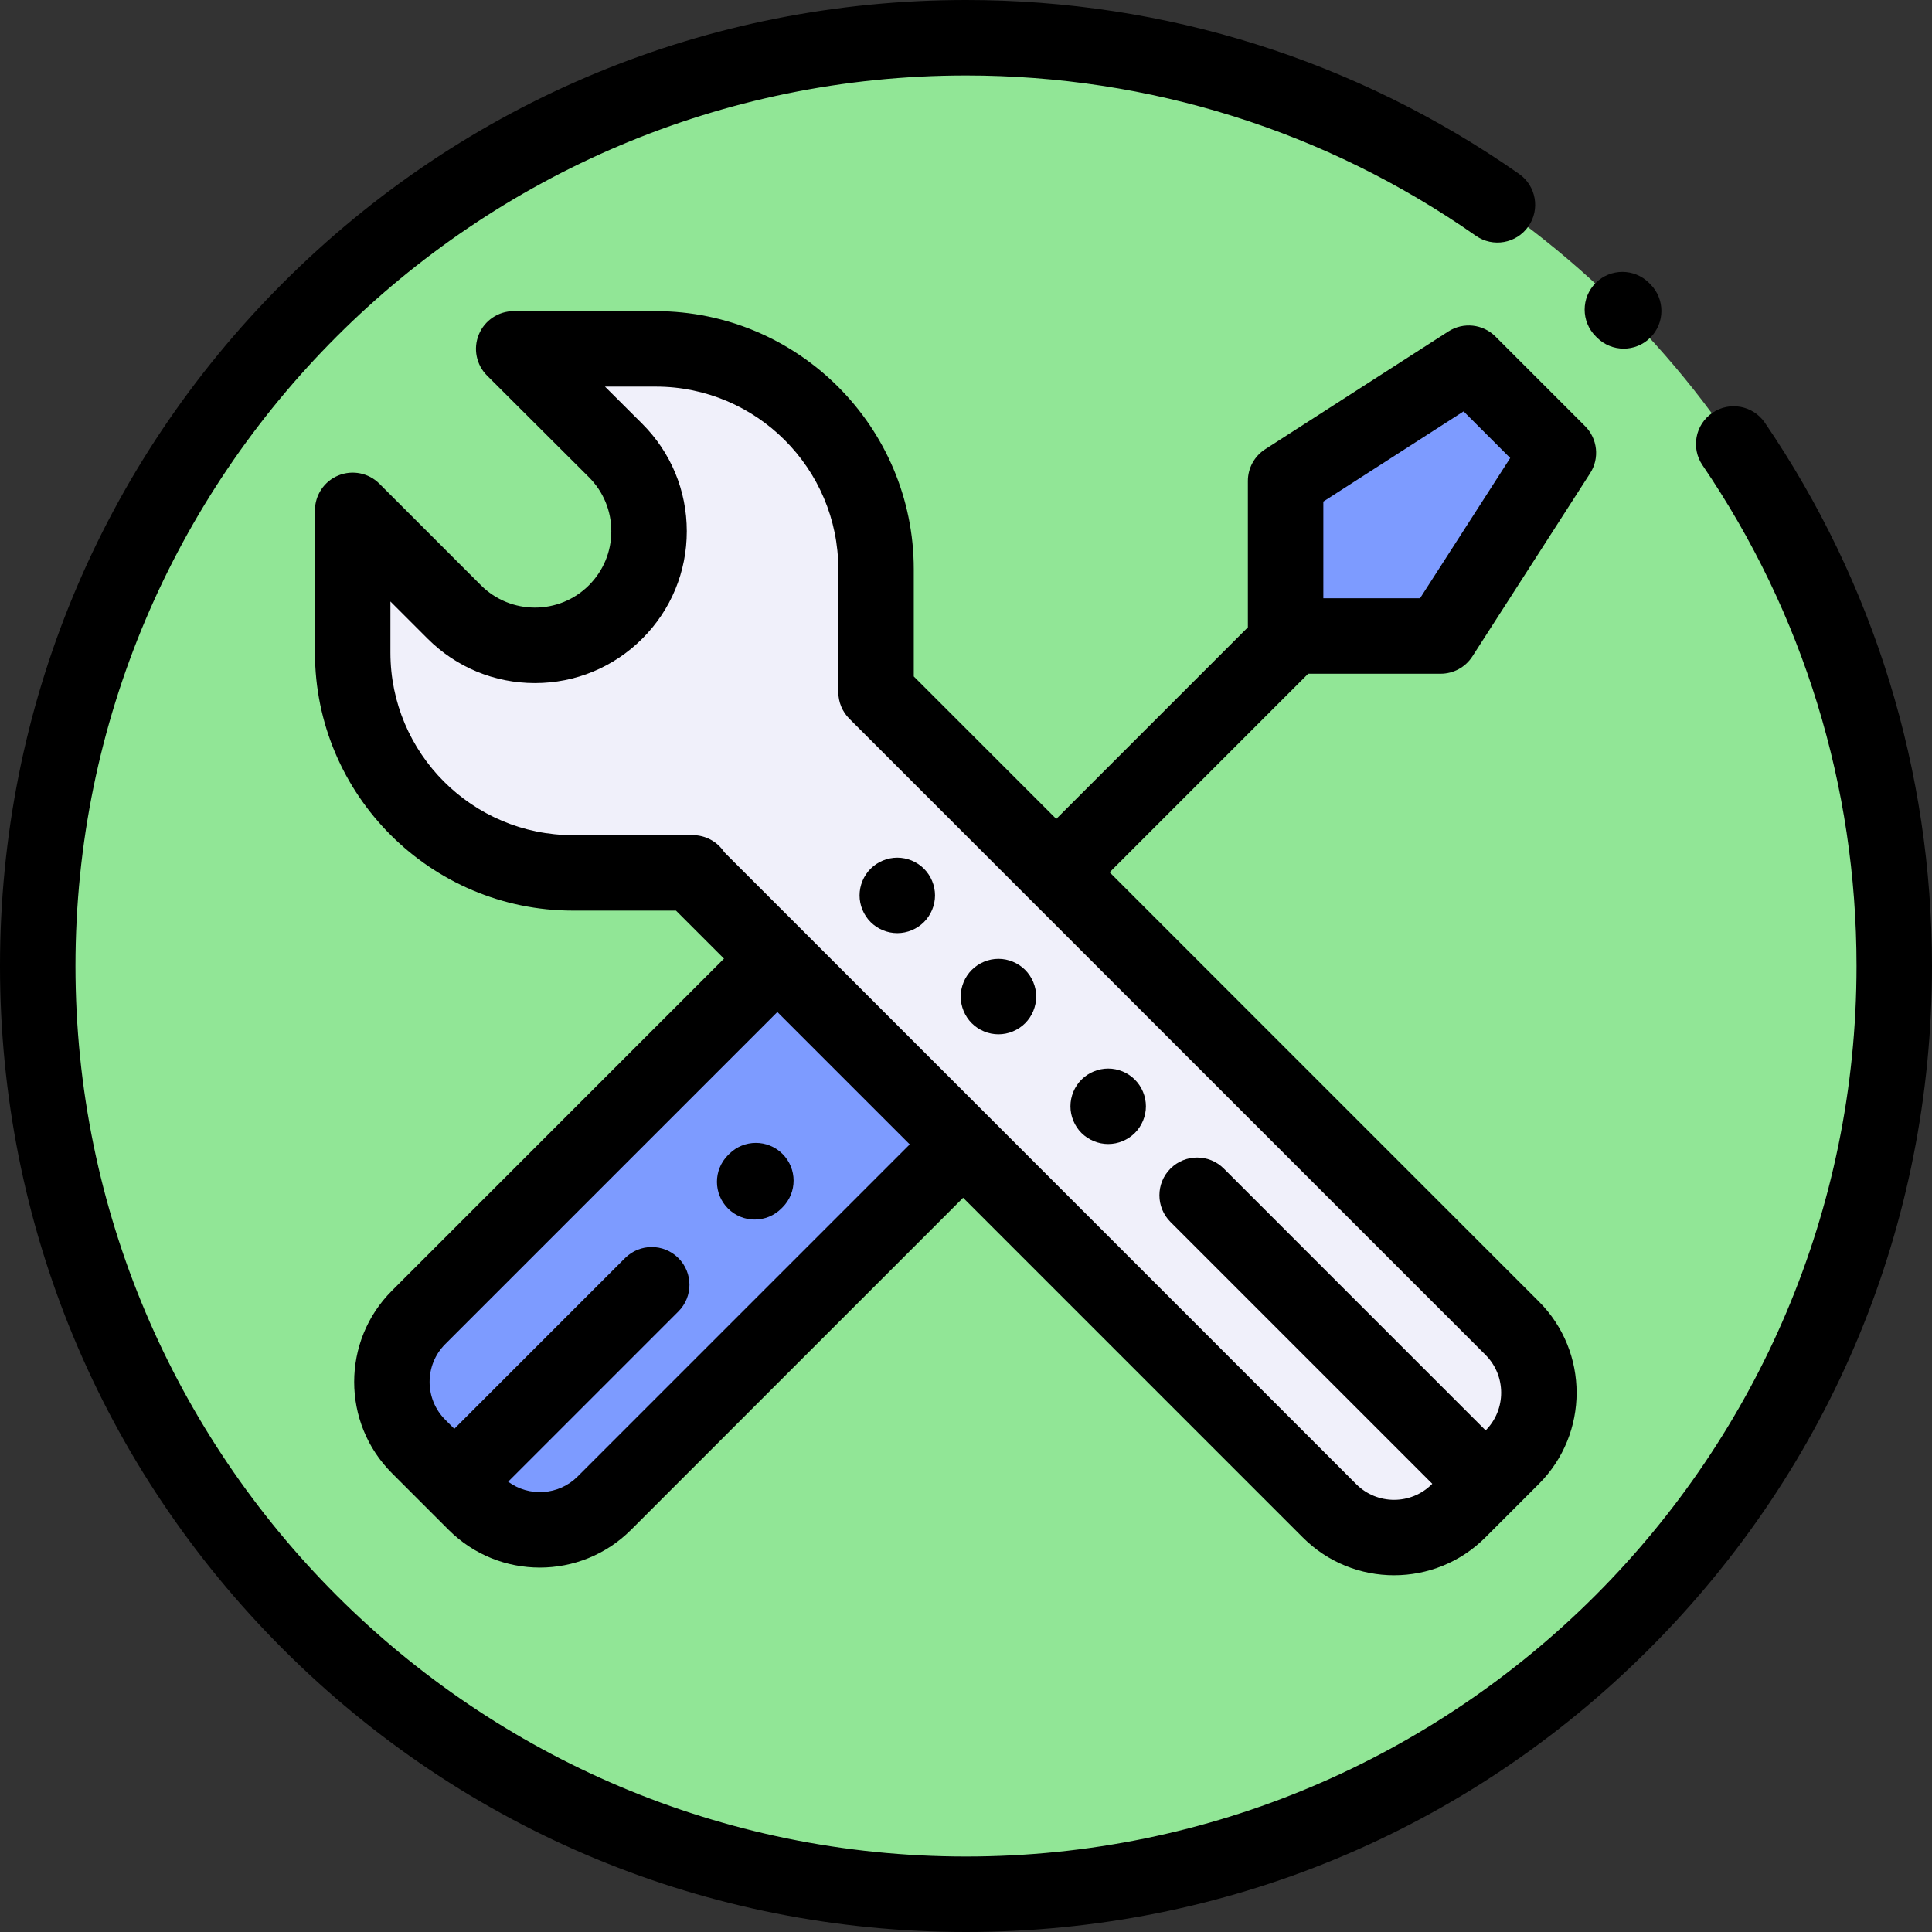 <?xml version="1.0" encoding="iso-8859-1"?>
<!-- Generator: Adobe Illustrator 19.0.0, SVG Export Plug-In . SVG Version: 6.00 Build 0)  -->
<svg version="1.1" id="Capa_1" xmlns="http://www.w3.org/2000/svg" xmlns:xlink="http://www.w3.org/1999/xlink" x="0px" y="0px"
	 viewBox="0 0 512 512" style="enable-background:new 0 0 512 512;" xml:space="preserve">
<rect x="0" y="0" width="512" height="512" fill="#333333" stroke="none"/>
<circle style="fill:#91E696;" cx="256" cy="256" r="246.01"/>
<path style="fill:#F0F0FA;" d="M400.754,352.001L232.16,183.407v-32.57c0-32.242-26.137-58.38-58.38-58.38h-37.642l26.982,26.914
	c11.836,11.806,11.848,30.975,0.027,42.796l0,0c-11.81,11.81-30.959,11.81-42.769,0l-26.914-26.914v37.689
	c0,32.242,26.137,58.38,58.38,58.38h31.738l-0.151,0.151l168.924,168.924c9.437,9.437,24.738,9.437,34.175,0l14.223-14.223
	C410.191,376.738,410.191,361.438,400.754,352.001z"/>
<g>
	<path style="fill:#7D9BFF;" d="M206.527,253.531l-95.608,95.608c-9.437,9.437-9.437,24.738,0,34.175l15.05,15.05
		c9.437,9.437,24.738,9.437,34.175,0l95.608-95.608L206.527,253.531z"/>
	<polygon style="fill:#7D9BFF;" points="412.993,120.007 389.238,96.251 340.699,127.462 340.699,168.546 381.783,168.546 	"/>
</g>
<path d="M193.228,305.821l-0.313,0.313c-3.899,3.911-3.89,10.242,0.022,14.142c1.951,1.946,4.505,2.918,7.06,2.918
	c2.564,0,5.129-0.98,7.082-2.94l0.313-0.313c3.899-3.911,3.89-10.242-0.022-14.142C203.459,301.897,197.126,301.908,193.228,305.821
	z"/>
<path d="M293.68,303.18c2.63,0,5.2-1.07,7.07-2.93c1.859-1.86,2.93-4.44,2.93-7.07c0-2.64-1.07-5.21-2.93-7.07
	c-1.87-1.869-4.44-2.93-7.07-2.93s-5.21,1.061-7.08,2.93c-1.859,1.86-2.92,4.431-2.92,7.07c0,2.63,1.061,5.21,2.92,7.07
	C288.47,302.109,291.05,303.18,293.68,303.18z"/>
<path d="M264.6,274.1c2.63,0,5.21-1.069,7.07-2.93c1.859-1.86,2.93-4.44,2.93-7.07s-1.07-5.21-2.93-7.069
	c-1.86-1.86-4.44-2.931-7.07-2.931s-5.21,1.07-7.07,2.931c-1.859,1.859-2.93,4.439-2.93,7.069s1.07,5.21,2.93,7.07
	C259.39,273.03,261.97,274.1,264.6,274.1z"/>
<path d="M237.79,247.29c2.63,0,5.21-1.07,7.069-2.931c1.86-1.859,2.931-4.439,2.931-7.069s-1.07-5.21-2.931-7.07
	c-1.859-1.86-4.439-2.93-7.069-2.93s-5.21,1.069-7.07,2.93s-2.93,4.44-2.93,7.07s1.069,5.21,2.93,7.069
	C232.58,246.22,235.16,247.29,237.79,247.29z"/>
<path d="M381.783,178.546c3.402,0,6.571-1.729,8.411-4.592l31.21-48.539c2.545-3.957,1.986-9.152-1.34-12.479L396.309,89.18
	c-3.327-3.326-8.521-3.883-12.479-1.34l-48.539,31.211c-2.862,1.84-4.592,5.009-4.592,8.411v38.783l-50.778,50.779l-37.76-37.76
	v-28.428c0-37.704-30.675-68.379-68.379-68.379h-37.643c-4.047,0-7.695,2.439-9.241,6.179c-1.546,3.74-0.687,8.044,2.18,10.901
	l26.981,26.913c3.832,3.822,5.943,8.907,5.947,14.319c0.004,5.411-2.103,10.5-5.929,14.326c-7.893,7.893-20.734,7.893-28.627,0
	l-26.914-26.914c-2.86-2.86-7.161-3.713-10.898-2.168c-3.736,1.548-6.173,5.194-6.173,9.239v37.689
	c0,37.705,30.675,68.38,68.38,68.38h27.293l12.727,12.727l-88.017,88.017c-13.32,13.32-13.32,34.995,0,48.317l15.05,15.05
	c6.661,6.66,15.41,9.991,24.159,9.991s17.498-3.331,24.159-9.991l88.017-88.017l90.052,90.052c6.661,6.66,15.41,9.991,24.159,9.991
	s17.498-3.331,24.159-9.991l14.223-14.224c13.32-13.321,13.32-34.996,0-48.316l-113.763-113.76l52.62-52.621H381.783z
	 M153.073,391.292c-5.012,5.012-12.868,5.46-18.408,1.375l45.118-45.118c3.905-3.905,3.905-10.237,0-14.143
	c-3.906-3.904-10.236-3.904-14.143,0l-45.243,45.243l-2.407-2.407c-5.522-5.523-5.523-14.511,0-20.033l88.017-88.017l35.083,35.083
	L153.073,391.292z M393.713,379.071l-69.385-69.384c-3.906-3.904-10.236-3.904-14.143,0c-3.905,3.905-3.905,10.237,0,14.143
	l69.387,69.386l-0.112,0.112c-5.523,5.523-14.51,5.523-20.033,0L191.959,225.86c-1.822-2.796-4.957-4.537-8.376-4.537h-31.738
	c-26.677,0-48.38-21.703-48.38-48.38v-13.547l9.843,9.843c7.601,7.601,17.707,11.786,28.456,11.786s20.854-4.186,28.456-11.787
	c7.607-7.607,11.793-17.723,11.786-28.48c-0.007-10.759-4.205-20.868-11.823-28.467l-9.857-9.833h13.456
	c26.676,0,48.379,21.703,48.379,48.379v32.57c0,2.652,1.054,5.195,2.929,7.071l168.594,168.594
	C399.194,364.584,399.203,373.545,393.713,379.071z M350.698,132.921l37.168-23.899l12.356,12.356l-23.898,37.168h-25.626
	L350.698,132.921L350.698,132.921z"/>
<path d="M467.712,112.033c-3.111-4.565-9.332-5.744-13.895-2.635c-4.564,3.11-5.744,9.331-2.635,13.895
	C477.886,162.487,492,208.377,492,256c0,130.131-105.869,236-236,236S20,386.131,20,256S125.869,20,256,20
	c48.662,0,95.381,14.688,135.106,42.474c4.526,3.166,10.759,2.063,13.926-2.463c3.166-4.525,2.063-10.761-2.463-13.926
	C359.467,15.936,308.784,0,256,0C187.62,0,123.333,26.629,74.98,74.98C26.629,123.333,0,187.62,0,256s26.629,132.667,74.98,181.02
	C123.333,485.371,187.62,512,256,512s132.667-26.629,181.02-74.98C485.371,388.667,512,324.38,512,256
	C512,204.344,496.686,154.561,467.712,112.033z"/>
<path d="M423.188,89.436c1.956,1.972,4.528,2.959,7.102,2.959c2.545,0,5.091-0.966,7.041-2.898
	c3.922-3.889,3.949-10.221,0.061-14.143l-0.372-0.373c-3.906-3.904-10.236-3.904-14.143,0c-3.905,3.905-3.905,10.237,0,14.143
	L423.188,89.436z"/>
<g>
</g>
<g>
</g>
<g>
</g>
<g>
</g>
<g>
</g>
<g>
</g>
<g>
</g>
<g>
</g>
<g>
</g>
<g>
</g>
<g>
</g>
<g>
</g>
<g>
</g>
<g>
</g>
<g>
</g>
</svg>
